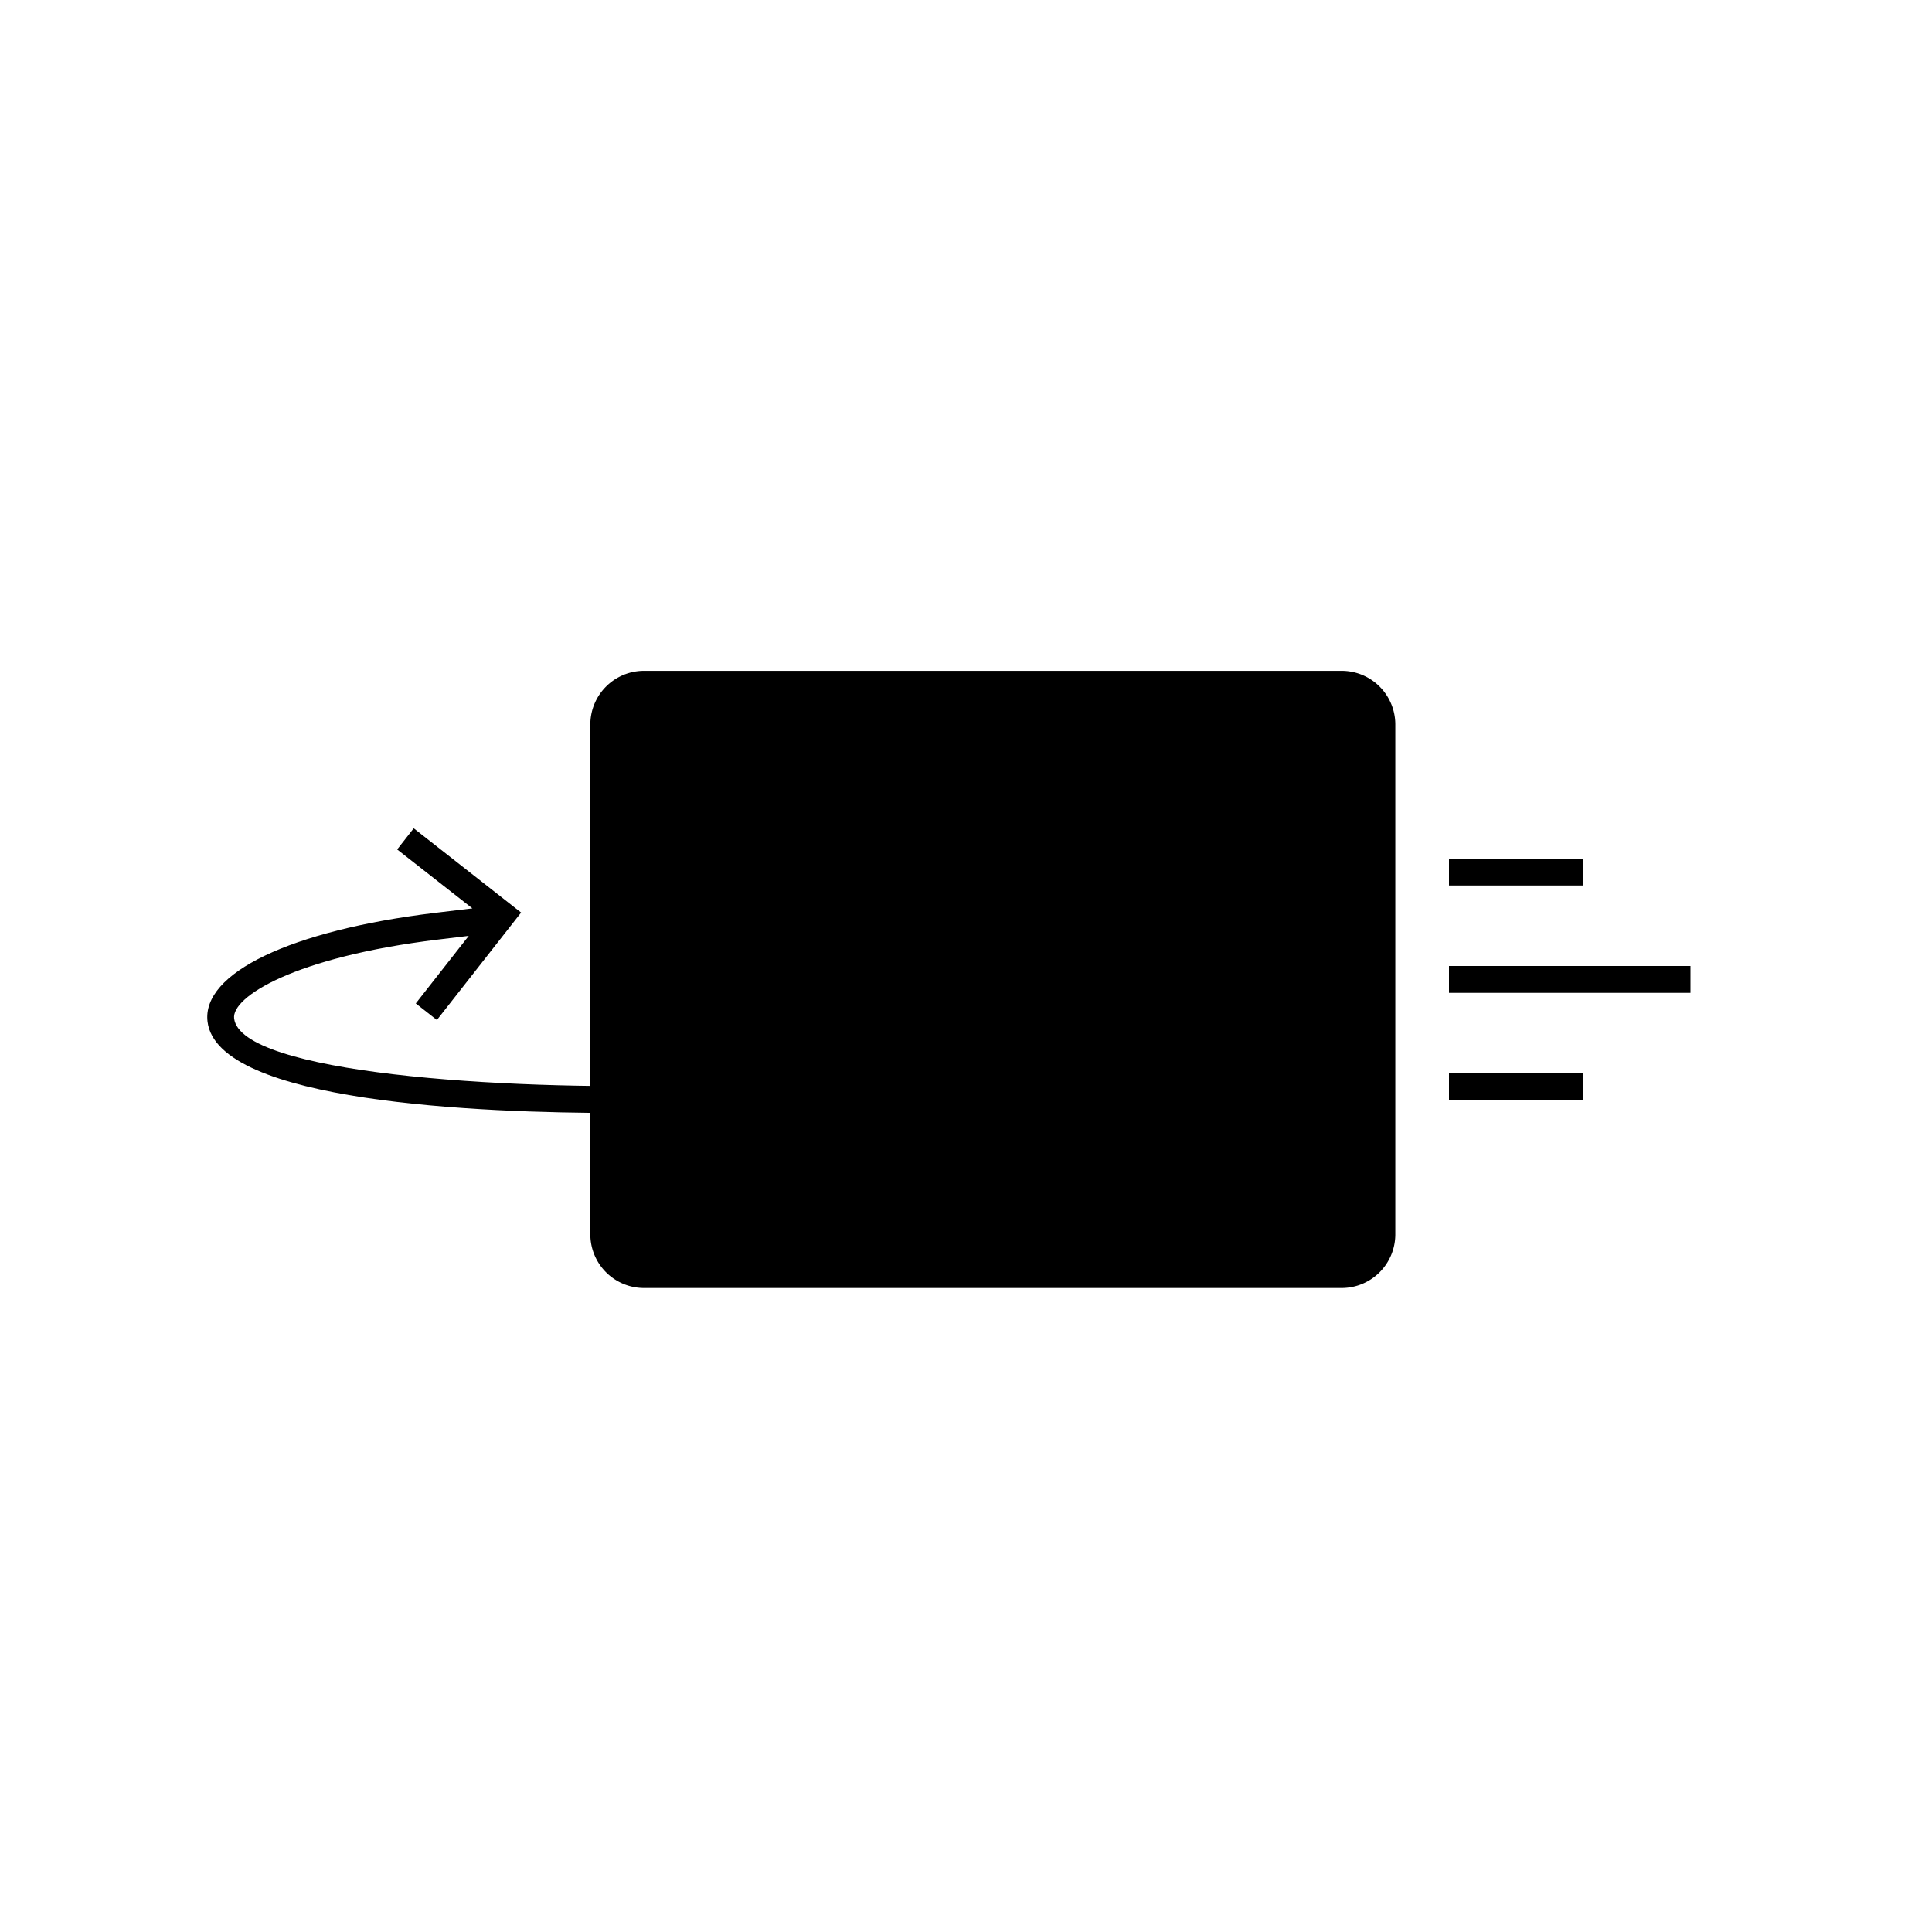 <svg xmlns="http://www.w3.org/2000/svg" width="72" height="72" viewBox="0 0 72 72"><path d="M54 36h9v1h-9v-1z" class="st2"/><path d="M54 40h5v1h-5v-1z" class="st3"/><path d="M54 32h5v1h-5v-1z" class="st4"/><path d="M52 46a2 2 0 0 1-2 2H24a2 2 0 0 1-2-2V27a2 2 0 0 1 2-2h26a2 2 0 0 1 2 2v19" class="st5"/><path d="M31.928 39.436c-.23 0-.46.08-.65.24L25.068 45h11.75l-4.105-5.185a.997.997 0 0 0-.785-.38" class="st6"/><path d="M48.797 45l-6.164-8.162a1 1 0 0 0-1.44-.165L31.224 45h17.574" class="st7"/><path d="M30.5 31.5a2 2 0 1 1-4 0 2 2 0 0 1 4 0" class="st8"/><path d="M25.578 40.444c-6.847.192-16.605-.45-16.853-2.49-.097-.802 2.248-2.288 7.588-2.937l1.156-.14-1.974 2.517.787.618 3.138-4.003-4.002-3.14-.617.788 2.803 2.196-1.412.17c-5.356.652-8.676 2.24-8.458 4.05.365 3.007 10.14 3.405 15.28 3.405 1.147 0 2.065-.02 2.595-.036l-.03-1" class="st9"/></svg>